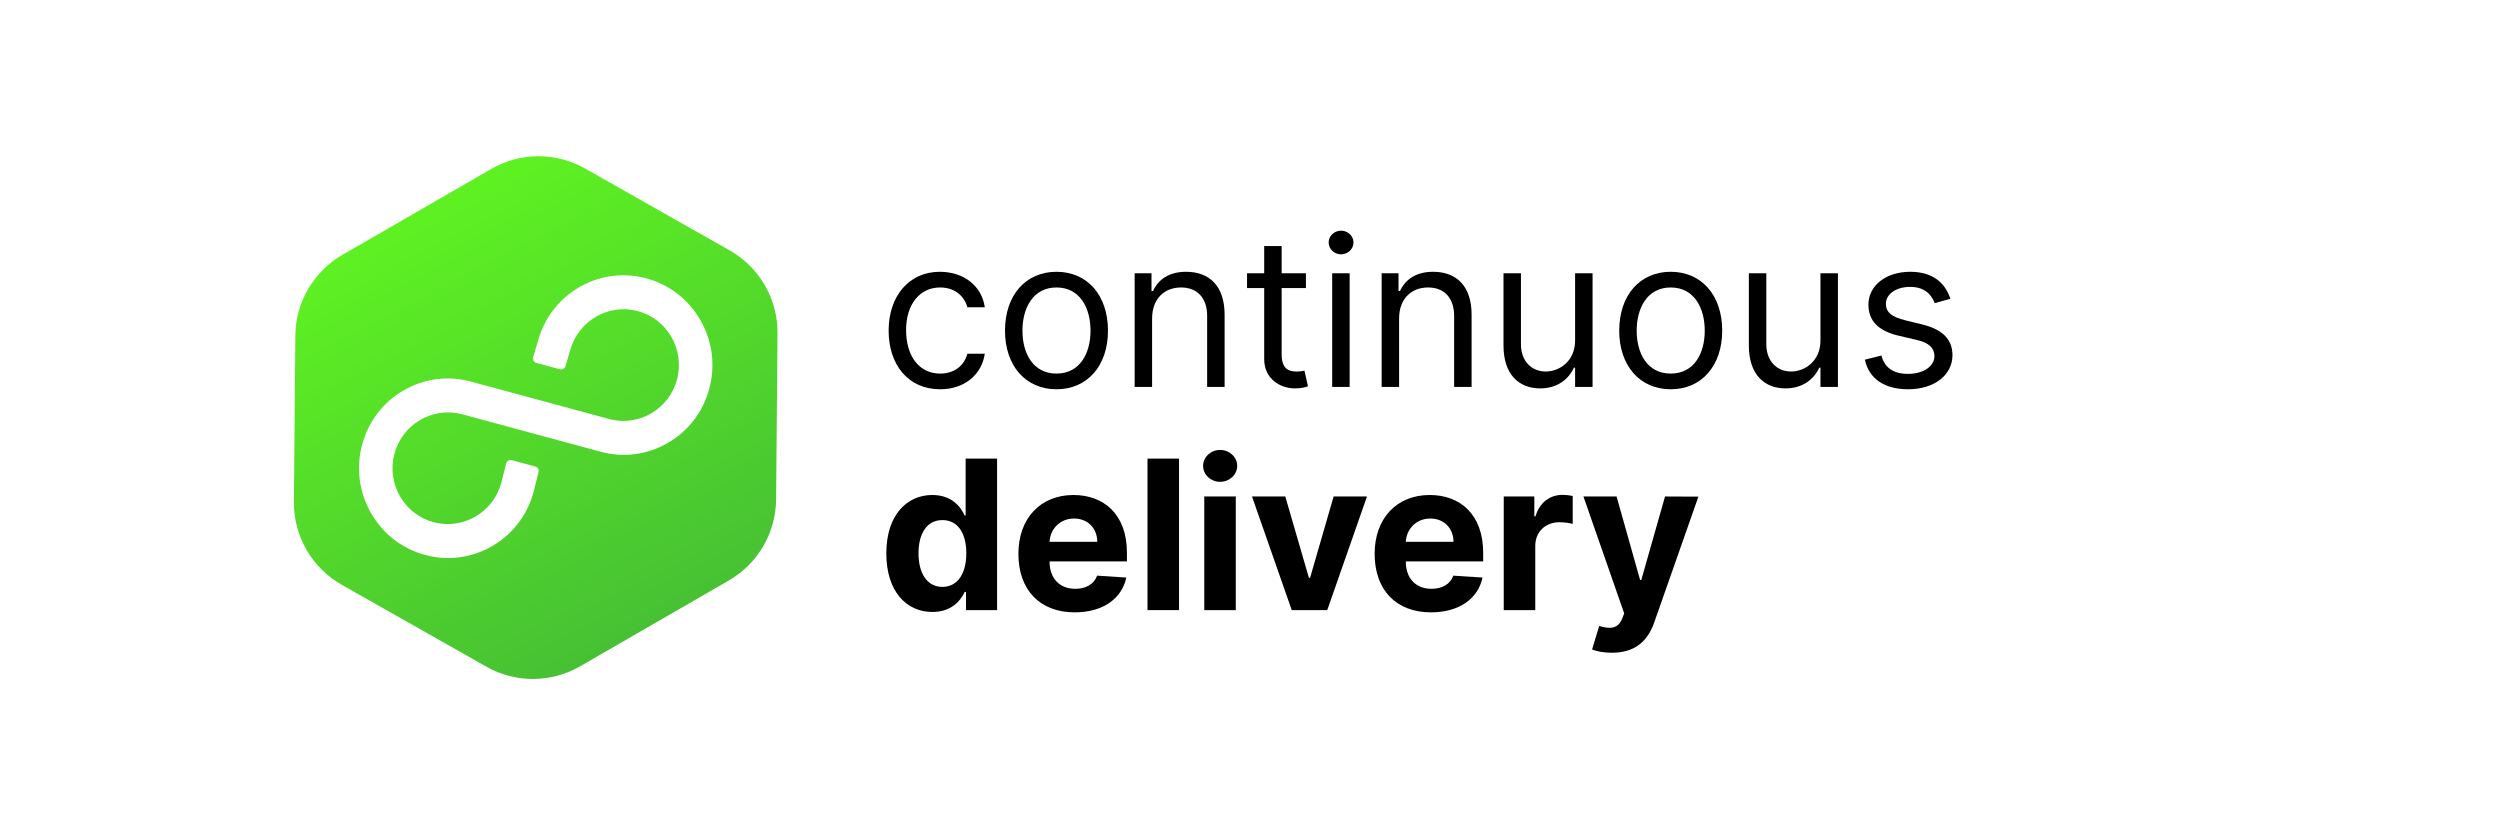 <svg fill="none" viewBox="0 0 168 56" xmlns="http://www.w3.org/2000/svg" xmlns:xlink="http://www.w3.org/1999/xlink"><linearGradient id="a" gradientUnits="userSpaceOnUse" x1="24.467" x2="42.875" y1="10.5" y2="45.5"><stop offset="0" stop-color="#62f91f"/><stop offset="1" stop-color="#45bd35"/></linearGradient><g fill="#000"><path d="m62.659 41.124c1.233 0 1.874-.711 2.168-1.347h.089v1.223h2.088v-10.182h-2.113v3.828h-.065c-.283-.622-.895-1.382-2.173-1.382-1.675 0-3.092 1.303-3.092 3.928 0 2.555 1.357 3.933 3.097 3.933zm.671-1.685c-1.039 0-1.606-.925-1.606-2.257 0-1.323.557-2.232 1.606-2.232 1.029 0 1.606.87 1.606 2.232 0 1.362-.587 2.257-1.606 2.257z"/><path d="m72.226 41.149c1.889 0 3.162-.92 3.46-2.337l-1.959-.129c-.214.582-.761.885-1.467.885-1.059 0-1.73-.701-1.73-1.839v-.005h5.2v-.582c0-2.595-1.571-3.878-3.59-3.878-2.247 0-3.704 1.596-3.704 3.953 0 2.421 1.437 3.933 3.788 3.933zm-1.695-4.738c.045-.87.706-1.566 1.646-1.566.92 0 1.556.656 1.561 1.566z"/><path d="m79.231 30.818h-2.118v10.182h2.118z"/><path d="m80.927 41h2.118v-7.636h-2.118zm1.064-8.621c.631 0 1.149-.482 1.149-1.074 0-.587-.517-1.069-1.149-1.069-.626 0-1.143.482-1.143 1.069 0 .592.517 1.074 1.143 1.074z"/><path d="m91.861 33.364h-2.242l-1.581 5.464h-.08l-1.586-5.464h-2.237l2.67 7.636h2.386z"/><path d="m96.165 41.149c1.889 0 3.162-.92 3.46-2.337l-1.959-.129c-.214.582-.761.885-1.467.885-1.059 0-1.73-.701-1.73-1.839v-.005h5.2v-.582c0-2.595-1.571-3.878-3.59-3.878-2.247 0-3.704 1.596-3.704 3.953 0 2.421 1.437 3.933 3.788 3.933zm-1.695-4.738c.045-.87.706-1.566 1.646-1.566.92 0 1.556.656 1.561 1.566z"/><path d="m101.052 41h2.118v-4.32c0-.94.686-1.586 1.621-1.586.293 0 .696.05.895.114v-1.879c-.189-.045-.452-.075-.666-.075-.855 0-1.556.497-1.835 1.442h-.079v-1.332h-2.054z"/><path d="m108.321 43.864c1.576 0 2.411-.805 2.844-2.038l2.968-8.452-2.243-.01-1.595 5.608h-.08l-1.581-5.608h-2.227l2.739 7.855-.124.323c-.279.716-.81.751-1.556.522l-.477 1.581c.303.129.795.219 1.332.219z"/><path d="m63.176 26.159c1.69 0 2.804-1.034 3.003-2.386h-1.173c-.219.835-.915 1.332-1.83 1.332-1.392 0-2.287-1.153-2.287-2.923 0-1.73.915-2.864 2.287-2.864 1.034 0 1.651.636 1.83 1.332h1.173c-.199-1.432-1.412-2.386-3.023-2.386-2.068 0-3.44 1.631-3.44 3.957 0 2.287 1.312 3.938 3.46 3.938z"/><path d="m70.996 26.159c2.068 0 3.46-1.571 3.46-3.938 0-2.386-1.392-3.957-3.46-3.957-2.068 0-3.46 1.571-3.46 3.957 0 2.366 1.392 3.938 3.46 3.938zm0-1.054c-1.571 0-2.287-1.352-2.287-2.884 0-1.531.716-2.903 2.287-2.903 1.571 0 2.287 1.372 2.287 2.903 0 1.531-.716 2.884-2.287 2.884z"/><path d="m77.421 21.406c0-1.332.825-2.088 1.949-2.088 1.089 0 1.75.711 1.75 1.909v4.773h1.173v-4.852c0-1.949-1.039-2.884-2.585-2.884-1.153 0-1.869.517-2.227 1.293h-.1v-1.193h-1.133v7.636h1.173z"/><path d="m87.758 18.364h-1.631v-1.829h-1.173v1.829h-1.153v.994h1.153v4.773c0 1.332 1.074 1.969 2.068 1.969.438 0 .716-.08.875-.139l-.239-1.054c-.099.02-.259.06-.517.06-.517 0-1.014-.159-1.014-1.153v-4.455h1.631z"/><path d="m89.523 26h1.173v-7.636h-1.173zm.597-8.909c.457 0 .835-.358.835-.795s-.378-.795-.835-.795-.835.358-.835.795.378.795.835.795z"/><path d="m94.019 21.406c0-1.332.825-2.088 1.949-2.088 1.089 0 1.75.711 1.75 1.909v4.773h1.173v-4.852c0-1.949-1.039-2.884-2.585-2.884-1.153 0-1.869.517-2.227 1.293h-.099v-1.193h-1.133v7.636h1.173z"/><path d="m105.847 22.878c0 1.432-1.094 2.088-1.969 2.088-.974 0-1.67-.716-1.67-1.829v-4.773h-1.173v4.852c0 1.949 1.034 2.884 2.466 2.884 1.153 0 1.909-.616 2.267-1.392h.079v1.293h1.174v-7.636h-1.174z"/><path d="m112.272 26.159c2.068 0 3.46-1.571 3.46-3.938 0-2.386-1.392-3.957-3.46-3.957s-3.46 1.571-3.46 3.957c0 2.366 1.392 3.938 3.46 3.938zm0-1.054c-1.571 0-2.287-1.352-2.287-2.884 0-1.531.716-2.903 2.287-2.903s2.287 1.372 2.287 2.903c0 1.531-.716 2.884-2.287 2.884z"/><path d="m122.335 22.878c0 1.432-1.093 2.088-1.968 2.088-.975 0-1.671-.716-1.671-1.829v-4.773h-1.173v4.852c0 1.949 1.034 2.884 2.466 2.884 1.153 0 1.909-.616 2.267-1.392h.079v1.293h1.174v-7.636h-1.174z"/><path d="m131.067 20.074c-.368-1.084-1.193-1.81-2.705-1.81-1.61 0-2.804.915-2.804 2.207 0 1.054.627 1.76 2.029 2.088l1.272.298c.771.179 1.134.547 1.134 1.074 0 .656-.696 1.193-1.79 1.193-.959 0-1.561-.413-1.77-1.233l-1.113.279c.273 1.298 1.342 1.989 2.903 1.989 1.775 0 2.983-.97 2.983-2.287 0-1.064-.666-1.735-2.028-2.068l-1.134-.278c-.905-.224-1.312-.527-1.312-1.114 0-.656.696-1.133 1.63-1.133 1.024 0 1.447.567 1.651 1.094z"/></g><path clip-rule="evenodd" d="m49.033 16.826c2.005 1.135 3.236 3.269 3.217 5.573l-.096 11.168c-.019 2.246-1.226 4.314-3.171 5.437l-10.002 5.773c-1.945 1.123-4.34 1.133-6.294.026l-9.719-5.503c-2.005-1.135-3.236-3.269-3.217-5.573l.096-11.168c.019-2.246 1.226-4.314 3.171-5.437l10.002-5.773c1.945-1.123 4.34-1.133 6.294-.026zm-3.536 8.671c-.526 1.982-2.537 3.172-4.502 2.676l-9.361-2.532c-1.542-.417-3.146-.204-4.525.6-1.379.803-2.365 2.099-2.777 3.656-.413 1.557-.202 3.182.599 4.581.8 1.399 2.089 2.396 3.631 2.813 1.542.417 3.146.204 4.525-.6 1.379-.804 2.365-2.099 2.777-3.656l.326-1.308c.041-.165-.057-.333-.222-.377l-1.573-.426c-.169-.046-.343.056-.385.226l-.319 1.28c-.532 2.003-2.58 3.196-4.564 2.66-1.978-.536-3.154-2.591-2.624-4.588.526-1.982 2.537-3.173 4.503-2.677l9.361 2.533c1.542.417 3.146.204 4.525-.6 1.379-.803 2.365-2.099 2.777-3.656.413-1.557.202-3.182-.599-4.581-.8-1.399-2.089-2.396-3.631-2.814-1.542-.417-3.146-.204-4.525.6-1.379.803-2.365 2.099-2.777 3.656l-.309 1.034c-.05.168.048.345.218.391l1.573.426c.164.044.333-.05.381-.212l.309-1.034c.532-2.003 2.58-3.196 4.564-2.66 1.978.535 3.154 2.591 2.624 4.588z" fill="url(#a)" fill-rule="evenodd"/></svg>